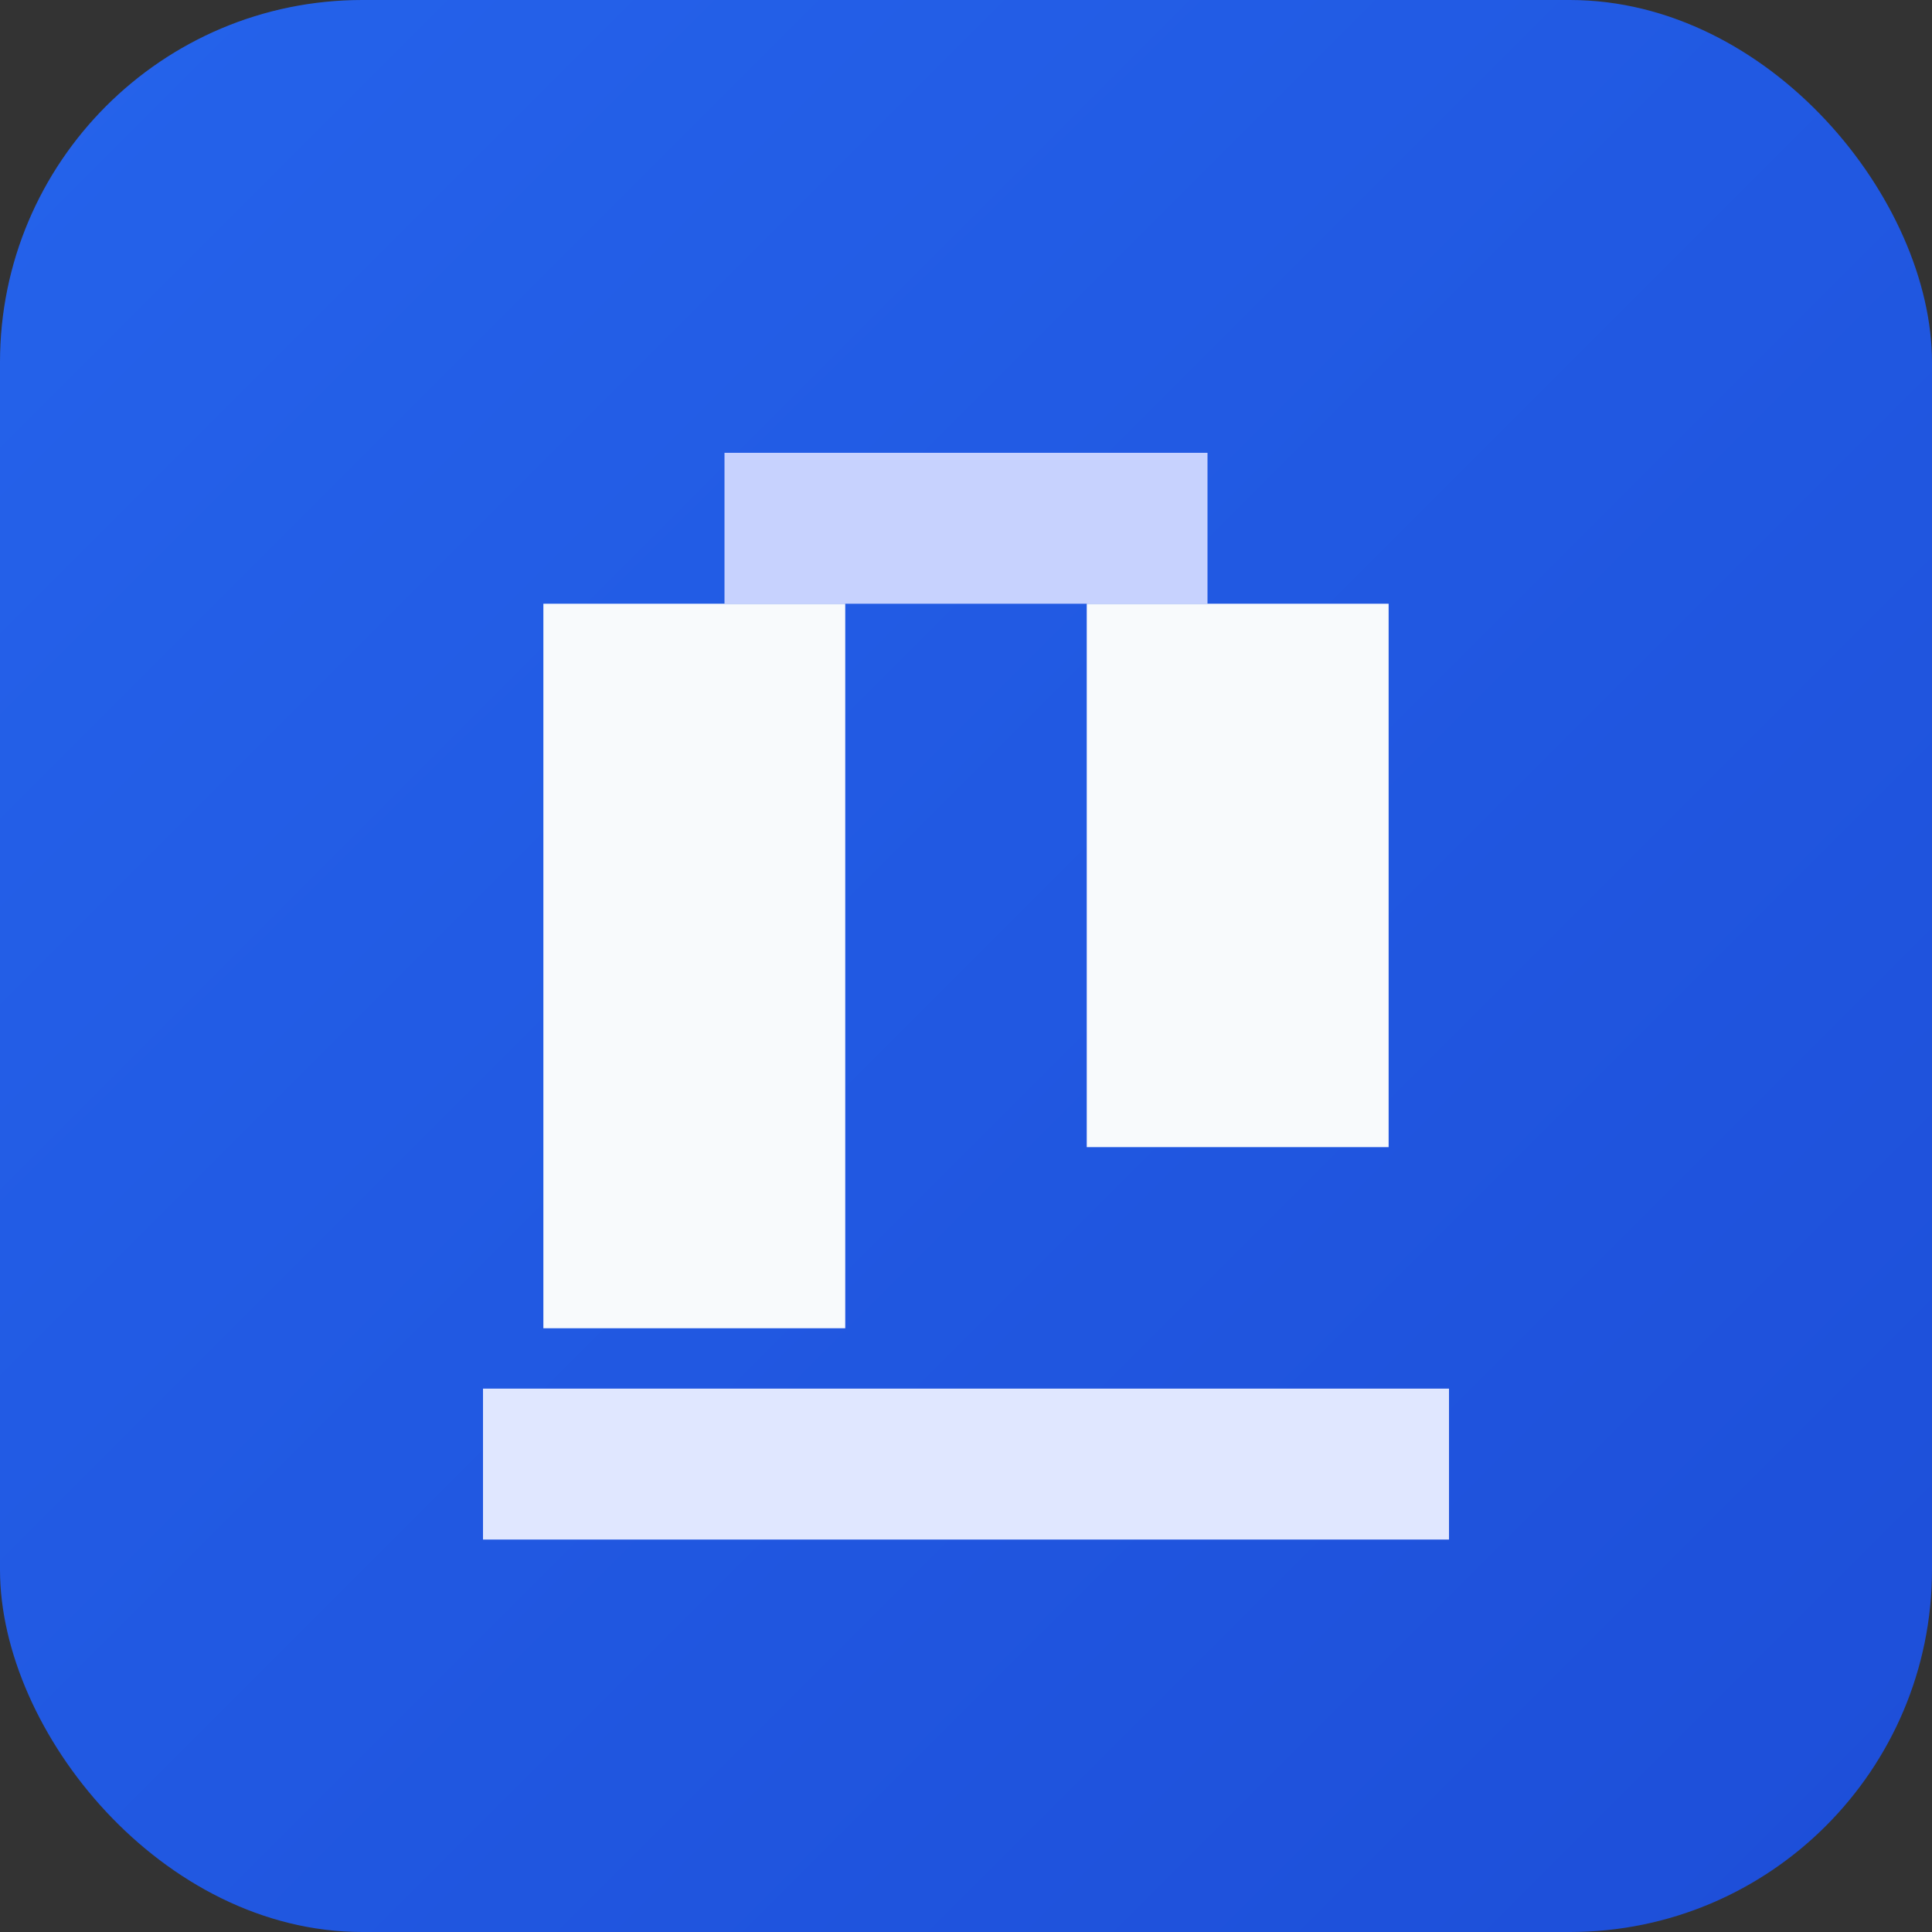 <svg xmlns="http://www.w3.org/2000/svg" viewBox="0 0 64 64">
  <rect x="0" y="0" width="64" height="64" fill="#333333" stroke="none"/>
  <defs>
    <linearGradient id="gavelGradient" x1="0%" y1="0%" x2="100%" y2="100%">
      <stop offset="0%" stop-color="#2563eb" />
      <stop offset="100%" stop-color="#1d4ed8" />
    </linearGradient>
  </defs>
  <rect width="64" height="64" rx="12" fill="url(#gavelGradient)" />
  <path d="M18 20h10v24H18z" fill="#f8fafc" />
  <path d="M36 20h10v18H36z" fill="#f8fafc" />
  <path d="M16 46h32v5H16z" fill="#e0e7ff" />
  <path d="M24 15h16v5H24z" fill="#c7d2fe" />
</svg>
